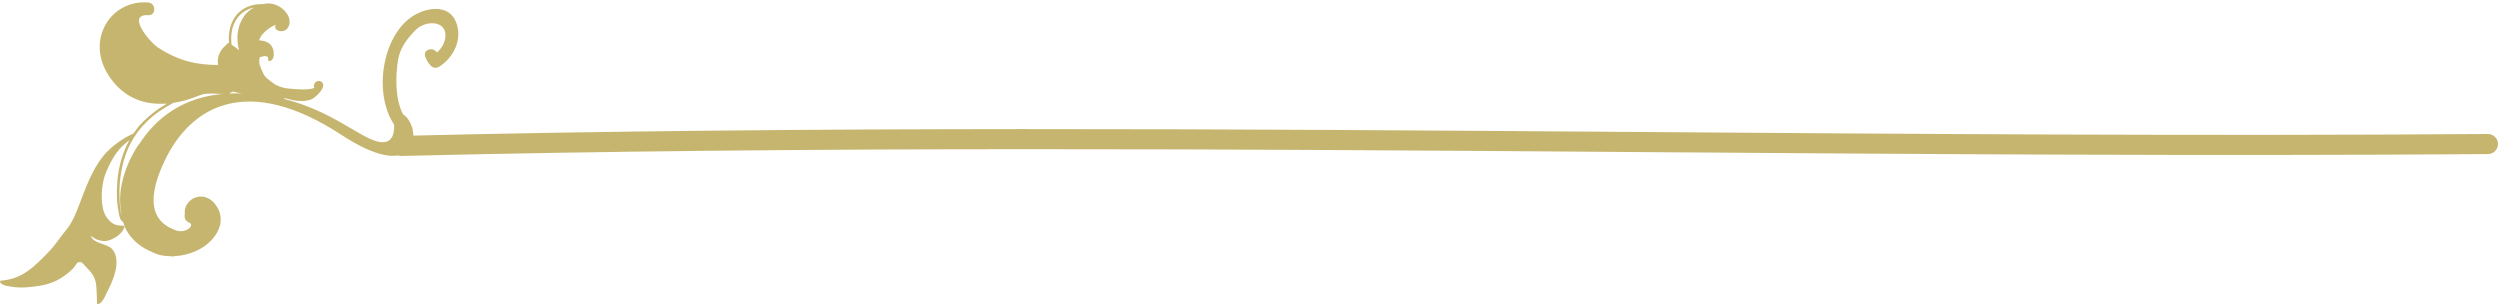 <svg width="591" height="72" viewBox="0 0 591 72" fill="none" xmlns="http://www.w3.org/2000/svg">
<path d="M94.892 36.866C93.611 36.866 92.552 35.837 92.52 34.555C92.489 33.241 93.532 32.148 94.829 32.117C192.316 29.774 291.4 30.502 387.227 31.199C453.089 31.674 521.179 32.18 588.132 31.674H588.147C589.444 31.674 590.504 32.718 590.519 34.032C590.519 35.346 589.476 36.423 588.163 36.423C521.179 36.93 453.057 36.423 387.18 35.948C291.385 35.252 192.332 34.523 94.924 36.866H94.86H94.892Z" fill="#C6B56F"/>
<path d="M25.68 68.339C26.513 66.63 27.315 64.698 27.503 62.782C27.645 61.358 27.425 59.743 26.341 58.714C25.193 57.637 21.987 57.511 21.453 55.753C21.987 56.07 22.474 56.497 23.119 56.703C23.92 56.956 24.659 57.083 25.476 56.893C26.953 56.545 28.902 55.278 29.389 53.774C29.468 53.537 29.327 53.331 29.091 53.347C27.598 53.363 26.671 53.078 25.649 51.938C24.69 50.861 24.329 49.611 24.156 48.202C23.873 45.89 24.156 42.977 25.036 40.808C25.916 38.655 27.079 36.455 28.682 34.777C29.279 34.159 29.971 33.653 30.6 33.098C29.012 35.964 28.085 39.209 27.771 42.486C27.535 45.004 27.535 47.553 28.022 50.038C28.179 50.846 28.305 52.096 29.107 52.476C29.342 53.268 29.641 54.028 30.049 54.709C31.433 57.004 33.57 58.619 35.974 59.585C36.76 59.996 37.64 60.297 38.615 60.44C39.055 60.503 39.479 60.535 39.919 60.55C40.296 60.582 40.658 60.614 41.035 60.629C41.129 60.629 41.192 60.598 41.239 60.55C48.688 60.218 53.985 54.17 51.596 49.437C48.94 44.165 43.251 46.761 43.691 50.576C43.691 50.576 43.282 52.065 44.728 52.619C46.174 53.173 43.942 55.437 41.349 54.376C38.756 53.315 33.02 50.624 38.819 38.228C44.98 25.056 58.401 17.314 80.655 31.848C95.097 41.283 98.602 35.299 97.534 30.597C97.549 30.36 97.471 30.106 97.329 29.869C96.921 28.65 96.182 27.589 95.27 27.019C93.353 23.267 93.495 18.027 94.092 14.211C94.532 11.346 96.308 9.035 98.304 7.04C100.692 4.649 105.989 4.792 105.234 9.13C104.999 10.444 104.26 11.568 103.285 12.422C102.421 10.966 99.859 11.71 100.551 13.436C100.944 14.433 101.148 14.813 101.903 15.589C102.358 16.08 103.144 16.159 103.71 15.826C107.262 13.689 109.446 9.209 107.796 5.172C106.004 0.786 100.598 1.831 97.534 3.842C90.304 8.575 88.23 22.08 93.18 29.473C93.259 31.689 92.693 34.333 89.188 33.447C84.898 32.37 78.234 26.133 67.108 23.378C67.186 23.33 67.249 23.267 67.28 23.204C69.339 23.774 71.917 24.312 73.787 23.394C74.698 22.95 77.48 20.386 75.987 19.341C74.997 18.644 73.787 19.8 74.337 20.797C72.577 21.367 70.172 21.082 68.569 20.971C67.406 20.892 66.243 20.591 65.19 20.069C64.499 19.61 63.807 19.103 63.147 18.533C62.896 18.264 62.613 18.027 62.408 17.726C62.377 17.678 62.361 17.615 62.33 17.568C62.33 17.552 62.33 17.536 62.33 17.52C62.063 16.934 61.733 16.349 61.544 15.731C61.245 15.05 61.198 14.322 61.403 13.546C62.864 13.024 63.54 13.214 63.383 14.148C63.383 14.386 63.65 14.465 63.823 14.417C64.153 14.338 64.357 14.132 64.499 13.847C64.546 13.8 64.593 13.736 64.609 13.657C64.609 13.626 64.609 13.61 64.609 13.578C64.782 13.008 64.734 12.28 64.609 11.805C64.169 10.143 62.88 9.668 61.324 9.541C61.324 9.509 61.261 9.509 61.245 9.478C61.513 8.797 61.89 8.195 62.503 7.626C62.974 7.182 64.31 6.027 65.237 5.932C64.75 6.486 65.222 7.214 66.212 7.356C67.878 7.594 68.758 5.963 68.38 4.443C67.878 2.449 65.693 0.945 63.744 0.818C63.226 0.786 62.676 0.85 62.126 0.976C60.083 0.897 57.929 1.546 56.452 2.955C54.519 4.808 53.906 7.531 54.126 10.127C54.063 10.174 54.001 10.222 53.938 10.269C53.843 10.254 53.781 10.238 53.781 10.238C53.781 10.238 53.655 10.348 53.513 10.586C52.335 11.552 51.533 12.787 51.486 14.449C51.486 14.765 51.533 15.066 51.565 15.367C46.457 15.335 42.339 14.465 37.373 11.251C35.361 9.937 29.814 3.288 35.031 3.588C36.965 3.699 36.933 0.723 35.031 0.581C26.215 -0.069 20.588 9.082 25.256 17.14C27.786 21.494 31.762 24.233 36.886 24.502C37.782 24.549 38.615 24.534 39.432 24.502C37.122 25.863 34.984 27.494 33.114 29.52C32.533 30.154 32.045 30.866 31.558 31.579C30.364 32.054 26.639 34.001 24.235 37.104C21.626 40.46 20.18 44.608 18.671 48.55C17.885 50.608 16.99 52.777 15.559 54.471C14.208 56.086 13.108 57.875 11.646 59.395C10.106 60.994 8.456 62.719 6.649 64.002C4.637 65.426 2.72 66.139 0.284 66.329C0.064 66.345 -0.094 66.63 0.064 66.804C0.677 67.516 1.761 67.627 2.641 67.769C4.087 68.023 5.486 68.007 6.947 67.865C9.839 67.595 12.479 67.12 14.884 65.426C15.842 64.746 16.801 64.049 17.555 63.131C18.027 62.561 18.121 61.912 18.875 61.944C19.473 61.975 19.771 62.513 20.18 62.925C21.516 64.302 22.49 65.316 22.726 67.294C22.883 68.751 22.883 70.16 22.93 71.617C22.93 71.806 23.166 71.949 23.339 71.87C24.47 71.332 25.146 69.353 25.649 68.308L25.68 68.339ZM55.352 10.966C55.148 10.808 54.944 10.697 54.755 10.602C54.472 8.306 54.755 5.979 56.248 4.079C57.191 2.86 58.59 2.1 60.067 1.768C59.092 2.306 58.212 3.019 57.678 3.826C55.981 6.359 55.824 9.161 56.499 11.884C56.075 11.504 55.682 11.188 55.336 10.966H55.352ZM34.749 28.713C36.635 26.892 38.756 25.468 41.035 24.296C43.078 24.011 44.995 23.425 47.196 22.539C49.254 21.7 51.675 22.428 53.859 22.127C54.393 22.27 54.723 21.51 55.258 21.684C55.902 21.89 56.515 21.985 57.159 22.08C56.091 22.064 54.991 22.08 53.859 22.127C43.219 22.65 36.729 28.143 33.004 33.938C32.564 34.254 27.755 41.458 28.447 48.708C28.525 49.452 28.619 50.228 28.761 51.004C28.321 49.658 28.274 47.347 28.258 46.809C28.164 44.45 28.337 42.043 28.824 39.732C29.751 35.362 31.574 31.784 34.764 28.697L34.749 28.713Z" fill="#C6B56F"/>
</svg>
